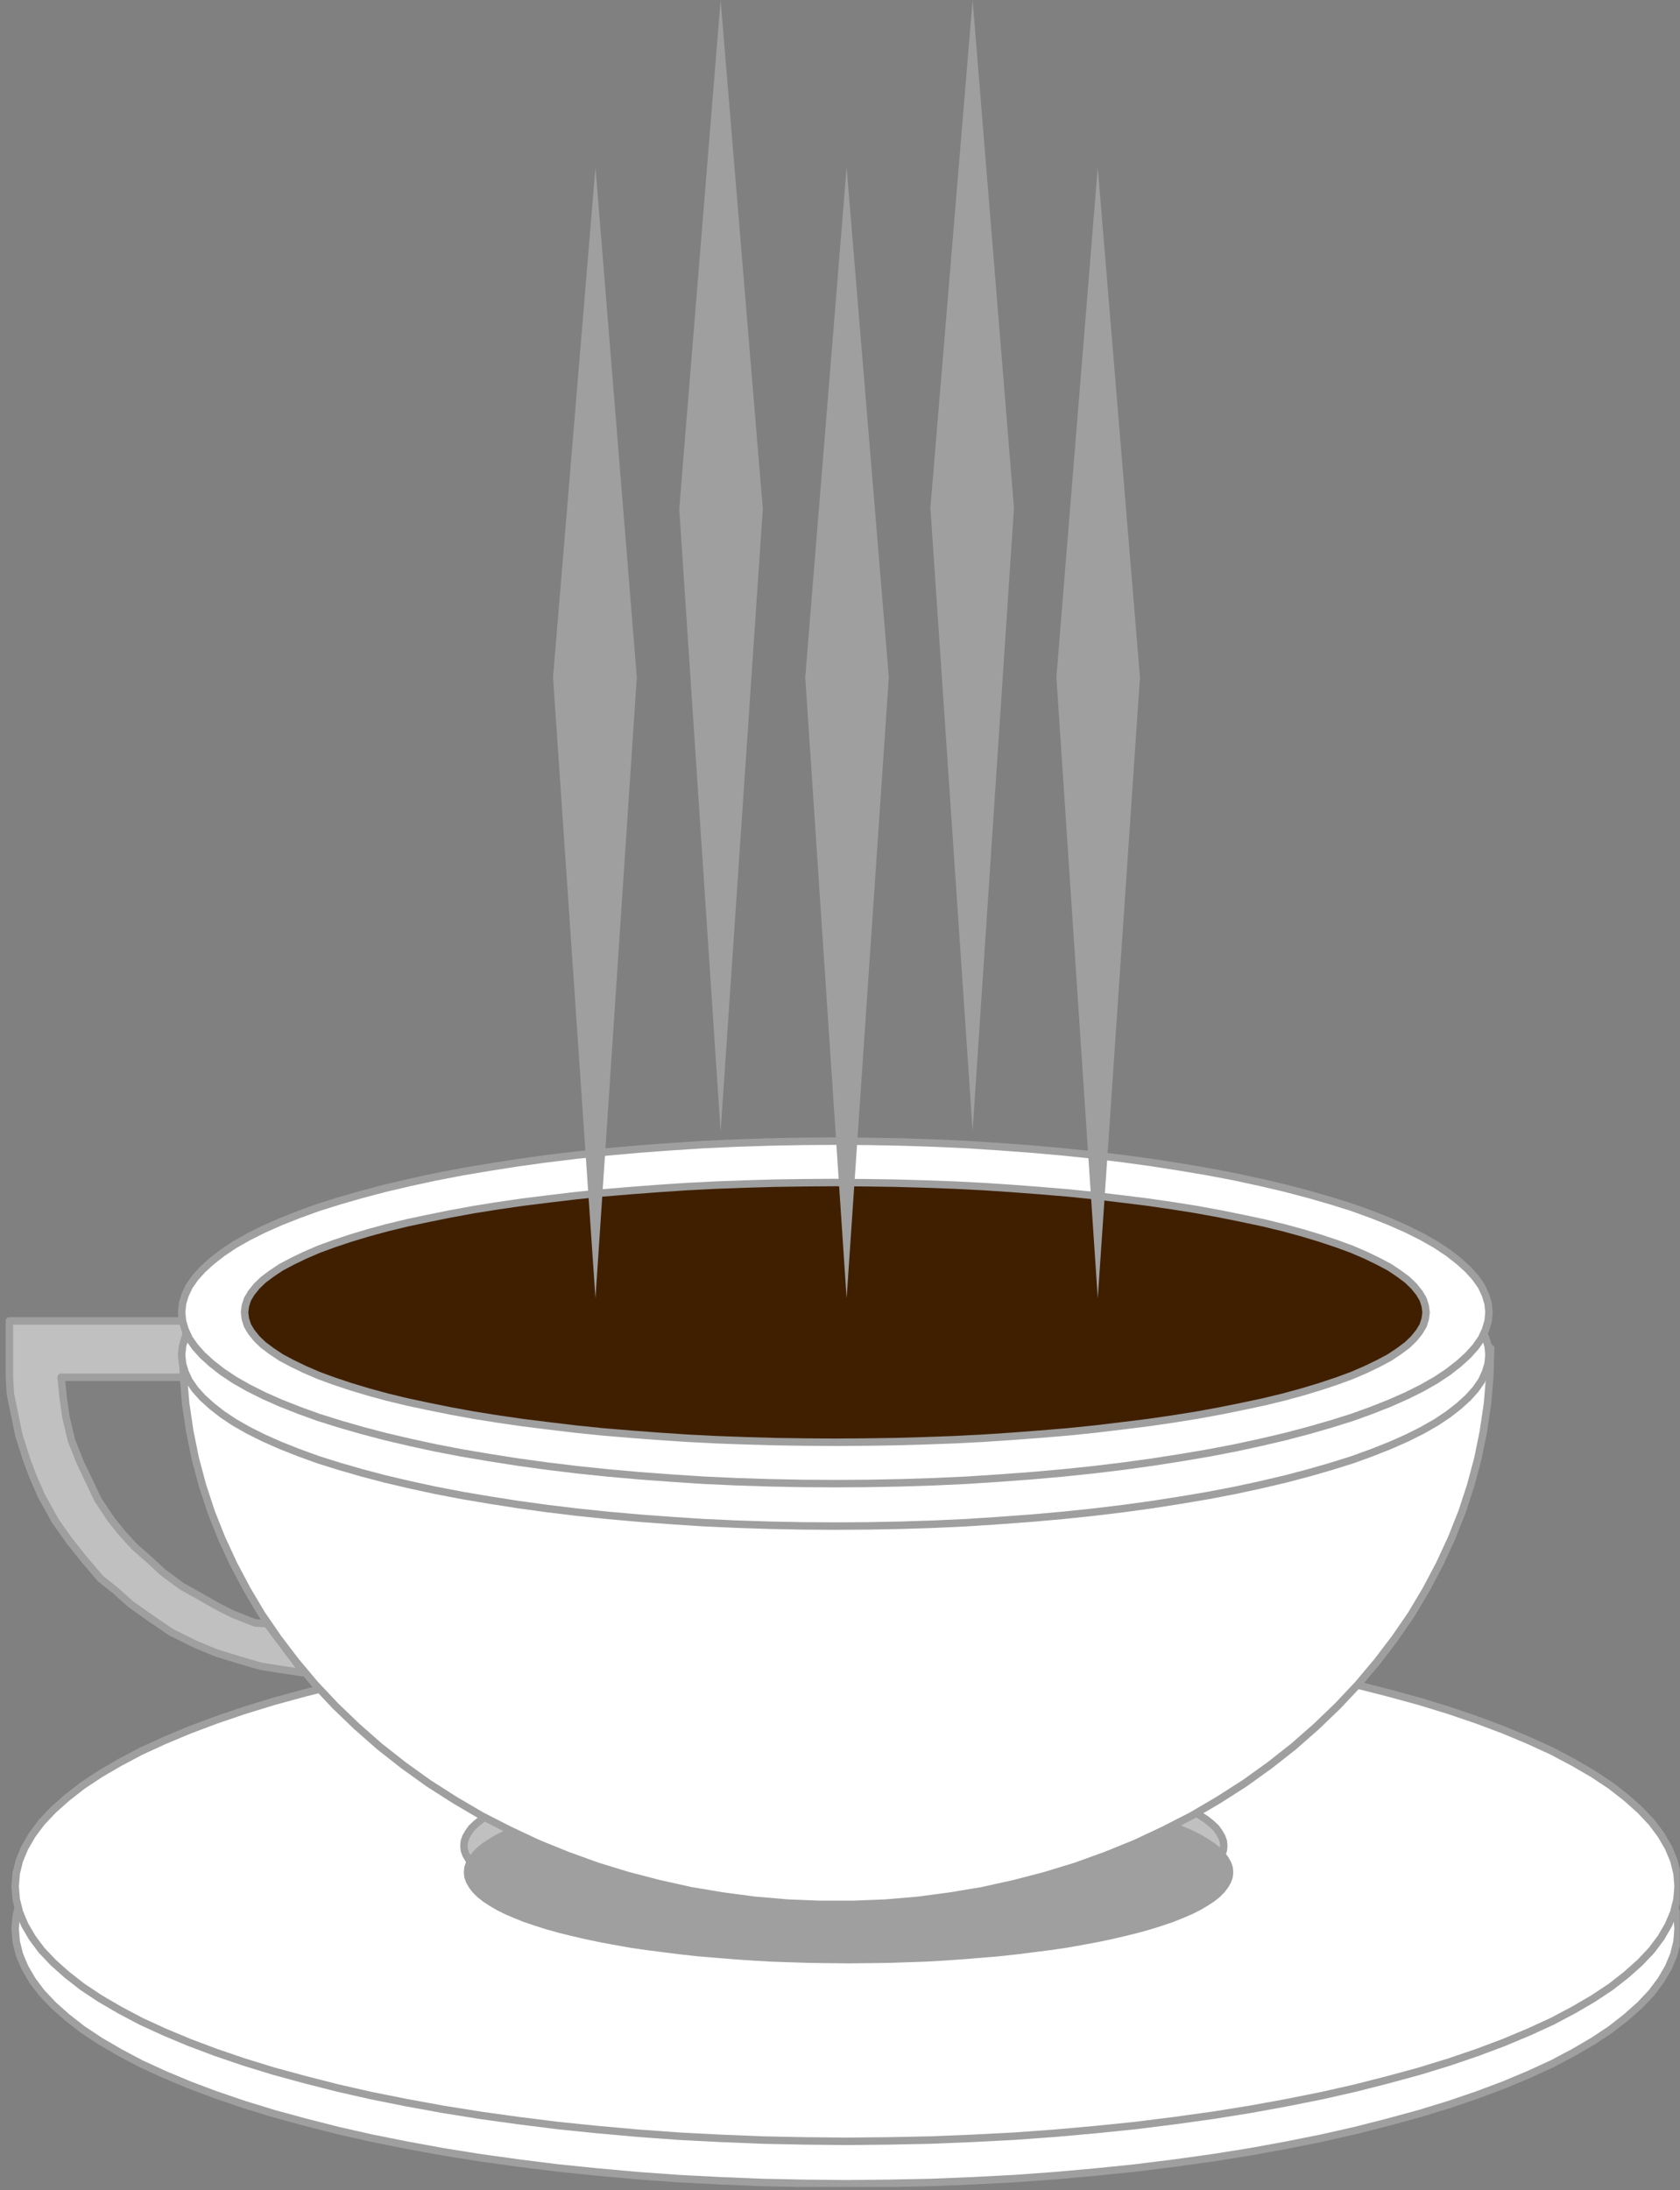 <?xml version="1.0" encoding="UTF-8" standalone="no"?>
<svg
   xmlns:ooo="http://xml.openoffice.org/svg/export"
   xmlns:dc="http://purl.org/dc/elements/1.1/"
   xmlns:cc="http://creativecommons.org/ns#"
   xmlns:rdf="http://www.w3.org/1999/02/22-rdf-syntax-ns#"
   xmlns:svg="http://www.w3.org/2000/svg"
   xmlns="http://www.w3.org/2000/svg"
   xmlns:sodipodi="http://sodipodi.sourceforge.net/DTD/sodipodi-0.dtd"
   xmlns:inkscape="http://www.inkscape.org/namespaces/inkscape"
   version="1.2"
   width="78.8mm"
   height="102.7mm"
   viewBox="0 0 7880 10270"
   preserveAspectRatio="xMidYMid"
   xml:space="preserve"
   id="svg117"
   sodipodi:docname="soup.svg"
   style="fill-rule:evenodd;stroke-width:28.222;stroke-linejoin:round"
   inkscape:version="0.92.5 (2060ec1f9f, 2020-04-08)"><rect x="0" y="0" width="7880" height="10270" fill="#808080" stroke="none"/><sodipodi:namedview
   pagecolor="#ffffff"
   bordercolor="#666666"
   borderopacity="1"
   objecttolerance="10"
   gridtolerance="10"
   guidetolerance="10"
   inkscape:pageopacity="0"
   inkscape:pageshadow="2"
   inkscape:window-width="664"
   inkscape:window-height="487"
   id="namedview119"
   showgrid="false"
   inkscape:zoom="0.2102413"
   inkscape:cx="148.91339"
   inkscape:cy="194.07874"
   inkscape:window-x="0"
   inkscape:window-y="0"
   inkscape:window-maximized="0"
   inkscape:current-layer="svg117" />
 <defs
   class="ClipPathGroup"
   id="defs8">
  <clipPath
   id="presentation_clip_path"
   clipPathUnits="userSpaceOnUse">
   <rect
   x="0"
   y="0"
   width="21000"
   height="29700"
   id="rect2" />
  </clipPath>
  <clipPath
   id="presentation_clip_path_shrink"
   clipPathUnits="userSpaceOnUse">
   <rect
   x="21"
   y="29"
   width="20958"
   height="29641"
   id="rect5" />
  </clipPath>
 </defs>
 <defs
   class="TextShapeIndex"
   id="defs12">
  <g
   ooo:slide="id1"
   ooo:id-list="id3"
   id="g10" />
 </defs>
 <defs
   class="EmbeddedBulletChars"
   id="defs44">
  <g
   id="bullet-char-template-57356"
   transform="matrix(4.8828125e-4,0,0,-4.8828125e-4,0,0)">
   <path
   d="M 580,1141 1163,571 580,0 -4,571 Z"
   id="path14"
   inkscape:connector-curvature="0" />
  </g>
  <g
   id="bullet-char-template-57354"
   transform="matrix(4.8828125e-4,0,0,-4.8828125e-4,0,0)">
   <path
   d="M 8,1128 H 1137 V 0 H 8 Z"
   id="path17"
   inkscape:connector-curvature="0" />
  </g>
  <g
   id="bullet-char-template-10146"
   transform="matrix(4.8828125e-4,0,0,-4.8828125e-4,0,0)">
   <path
   d="M 174,0 602,739 174,1481 1456,739 Z M 1358,739 309,1346 659,739 Z"
   id="path20"
   inkscape:connector-curvature="0" />
  </g>
  <g
   id="bullet-char-template-10132"
   transform="matrix(4.8828125e-4,0,0,-4.8828125e-4,0,0)">
   <path
   d="M 2015,739 1276,0 H 717 l 543,543 H 174 v 393 h 1086 l -543,545 h 557 z"
   id="path23"
   inkscape:connector-curvature="0" />
  </g>
  <g
   id="bullet-char-template-10007"
   transform="matrix(4.8828125e-4,0,0,-4.8828125e-4,0,0)">
   <path
   d="m 0,-2 c -7,16 -16,29 -25,39 l 381,530 c -94,256 -141,385 -141,387 0,25 13,38 40,38 9,0 21,-2 34,-5 21,4 42,12 65,25 l 27,-13 111,-251 280,301 64,-25 24,25 c 21,-10 41,-24 62,-43 C 886,937 835,863 770,784 769,783 710,716 594,584 L 774,223 c 0,-27 -21,-55 -63,-84 l 16,-20 C 717,90 699,76 672,76 641,76 570,178 457,381 L 164,-76 c -22,-34 -53,-51 -92,-51 -42,0 -63,17 -64,51 -7,9 -10,24 -10,44 0,9 1,19 2,30 z"
   id="path26"
   inkscape:connector-curvature="0" />
  </g>
  <g
   id="bullet-char-template-10004"
   transform="matrix(4.8828125e-4,0,0,-4.8828125e-4,0,0)">
   <path
   d="M 285,-33 C 182,-33 111,30 74,156 52,228 41,333 41,471 c 0,78 14,145 41,201 34,71 87,106 158,106 53,0 88,-31 106,-94 l 23,-176 c 8,-64 28,-97 59,-98 l 735,706 c 11,11 33,17 66,17 42,0 63,-15 63,-46 V 965 c 0,-36 -10,-64 -30,-84 L 442,47 C 390,-6 338,-33 285,-33 Z"
   id="path29"
   inkscape:connector-curvature="0" />
  </g>
  <g
   id="bullet-char-template-9679"
   transform="matrix(4.8828125e-4,0,0,-4.8828125e-4,0,0)">
   <path
   d="M 813,0 C 632,0 489,54 383,161 276,268 223,411 223,592 c 0,181 53,324 160,431 106,107 249,161 430,161 179,0 323,-54 432,-161 108,-107 162,-251 162,-431 0,-180 -54,-324 -162,-431 C 1136,54 992,0 813,0 Z"
   id="path32"
   inkscape:connector-curvature="0" />
  </g>
  <g
   id="bullet-char-template-8226"
   transform="matrix(4.8828125e-4,0,0,-4.8828125e-4,0,0)">
   <path
   d="m 346,457 c -73,0 -137,26 -191,78 -54,51 -81,114 -81,188 0,73 27,136 81,188 54,52 118,78 191,78 73,0 134,-26 185,-79 51,-51 77,-114 77,-187 0,-75 -25,-137 -76,-188 -50,-52 -112,-78 -186,-78 z"
   id="path35"
   inkscape:connector-curvature="0" />
  </g>
  <g
   id="bullet-char-template-8211"
   transform="matrix(4.8828125e-4,0,0,-4.8828125e-4,0,0)">
   <path
   d="M -4,459 H 1135 V 606 H -4 Z"
   id="path38"
   inkscape:connector-curvature="0" />
  </g>
  <g
   id="bullet-char-template-61548"
   transform="matrix(4.8828125e-4,0,0,-4.8828125e-4,0,0)">
   <path
   d="m 173,740 c 0,163 58,303 173,419 116,115 255,173 419,173 163,0 302,-58 418,-173 116,-116 174,-256 174,-419 0,-163 -58,-303 -174,-418 C 1067,206 928,148 765,148 601,148 462,206 346,322 231,437 173,577 173,740 Z"
   id="path41"
   inkscape:connector-curvature="0" />
  </g>
 </defs>
 <g
   id="g49"
   transform="translate(-6560,-9715)">
  <g
   id="id2"
   class="Master_Slide">
   <g
   id="bg-id2"
   class="Background" />
   <g
   id="bo-id2"
   class="BackgroundObjects" />
  </g>
 </g>
 <g
   class="SlideGroup"
   id="g115"
   transform="translate(-6560,-9715)">
  <g
   id="g113">
   <g
   id="container-id1">
    <g
   id="id1"
   class="Slide"
   clip-path="url(#presentation_clip_path)">
     <g
   class="Page"
   id="g109">
      <g
   class="Graphic"
   id="g107">
       <g
   id="id3">
        <rect
   class="BoundingBox"
   x="6560"
   y="9715"
   width="7880"
   height="10270"
   id="rect51"
   style="fill:none;stroke:none" />
        <defs
   id="defs56">
         <clipPath
   id="clip_path_1"
   clipPathUnits="userSpaceOnUse">
          <path
   d="m 6569,9719 h 7870 V 19970 H 6569 Z"
   id="path53"
   inkscape:connector-curvature="0" />
         </clipPath>
        </defs>
        <g
   clip-path="url(#clip_path_1)"
   id="g104">
         <path
   d="m 7429,15909 h -825 v 264 l 5,80 22,106 17,84 36,114 30,80 40,92 66,119 66,93 67,84 79,93 66,52 75,67 93,66 97,66 115,57 97,40 114,35 93,27 106,17 97,14 -172,-230 -57,-4 -102,-40 -70,-35 -93,-53 -79,-44 -89,-66 -57,-53 -75,-66 -57,-62 -53,-66 -62,-93 -44,-93 -40,-84 -40,-101 -26,-110 -13,-93 -9,-93 h 595 z"
   id="path58"
   inkscape:connector-curvature="0"
   style="fill:#c0c0c0;stroke:none" />
         <path
   d="m 7429,15909 h -825 v 264 l 5,80 22,106 17,84 36,114 30,80 40,92 66,119 66,93 67,84 79,93 66,52 75,67 93,66 97,66 115,57 97,40 114,35 93,27 106,17 97,14 -172,-230 -57,-4 -102,-40 -70,-35 -93,-53 -79,-44 -89,-66 -57,-53 -75,-66 -57,-62 -53,-66 -62,-93 -44,-93 -40,-84 -40,-101 -26,-110 -13,-93 -9,-93 h 595 z"
   id="path60"
   inkscape:connector-curvature="0"
   style="fill:none;stroke:#9f9f9f;stroke-width:35;stroke-linecap:round;stroke-linejoin:round" />
         <path
   d="m 14435,18760 c 0,210 -180,417 -523,599 -342,181 -835,333 -1428,438 -593,105 -1266,160 -1951,160 -685,0 -1358,-55 -1951,-160 -593,-105 -1086,-257 -1428,-438 -343,-182 -523,-389 -523,-599 0,-210 180,-417 523,-598 342,-182 835,-334 1428,-439 593,-105 1266,-160 1951,-160 685,0 1358,55 1951,160 593,105 1086,257 1428,439 343,181 523,388 523,598 z"
   id="path62"
   inkscape:connector-curvature="0"
   style="fill:#ffffff;stroke:none" />
         <path
   d="m 14431,18759 -5,-61 -15,-60 -25,-60 -35,-60 -44,-59 -55,-58 -64,-57 -73,-57 -83,-55 -91,-53 -100,-53 -109,-50 -117,-49 -125,-47 -132,-45 -140,-43 -147,-40 -153,-39 -159,-36 -165,-33 -170,-31 -175,-28 -180,-25 -184,-23 -186,-19 -190,-17 -193,-14 -194,-10 -196,-8 -197,-4 -198,-2 v 0 l -198,2 -197,4 -196,8 -194,10 -193,14 -190,17 -186,19 -184,23 -180,25 -175,28 -170,31 -165,33 -159,36 -153,39 -147,40 -140,43 -132,45 -125,47 -117,49 -109,50 -100,53 -91,53 -83,55 -73,57 -64,57 -55,58 -44,59 -35,60 -25,60 -15,60 -5,61 v 0 l 5,61 15,60 25,60 35,60 44,59 55,58 64,57 73,57 83,55 91,53 100,53 109,50 117,49 125,47 132,45 140,43 147,40 153,39 159,36 165,33 170,31 175,28 180,25 184,23 186,19 190,17 193,14 194,10 196,8 197,4 198,2 v 0 l 198,-2 197,-4 196,-8 194,-10 193,-14 190,-17 186,-19 184,-23 180,-25 175,-28 170,-31 165,-33 159,-36 153,-39 147,-40 140,-43 132,-45 125,-47 117,-49 109,-50 100,-53 91,-53 83,-55 73,-57 64,-57 55,-58 44,-59 35,-60 25,-60 15,-60 z"
   id="path64"
   inkscape:connector-curvature="0"
   style="fill:none;stroke:#9f9f9f;stroke-width:35;stroke-linecap:round;stroke-linejoin:round" />
         <path
   d="m 14435,18562 c 0,210 -180,417 -523,599 -342,181 -835,333 -1428,438 -593,105 -1266,160 -1951,160 -685,0 -1358,-55 -1951,-160 -593,-105 -1086,-257 -1428,-438 -343,-182 -523,-389 -523,-599 0,-210 180,-417 523,-598 342,-182 835,-334 1428,-439 593,-105 1266,-160 1951,-160 685,0 1358,55 1951,160 593,105 1086,257 1428,439 343,181 523,388 523,598 z"
   id="path66"
   inkscape:connector-curvature="0"
   style="fill:#ffffff;stroke:none" />
         <path
   d="m 14431,18560 -5,-61 -15,-60 -25,-60 -35,-60 -44,-59 -55,-58 -64,-57 -73,-57 -83,-55 -91,-53 -100,-53 -109,-50 -117,-49 -125,-47 -132,-45 -140,-43 -147,-40 -153,-39 -159,-36 -165,-33 -170,-31 -175,-28 -180,-25 -184,-23 -186,-19 -190,-17 -193,-14 -194,-10 -196,-8 -197,-4 -198,-2 v 0 l -198,2 -197,4 -196,8 -194,10 -193,14 -190,17 -186,19 -184,23 -180,25 -175,28 -170,31 -165,33 -159,36 -153,39 -147,40 -140,43 -132,45 -125,47 -117,49 -109,50 -100,53 -91,53 -83,55 -73,57 -64,57 -55,58 -44,59 -35,60 -25,60 -15,60 -5,61 v 0 l 5,61 15,60 25,60 35,60 44,59 55,58 64,57 73,57 83,55 91,53 100,53 109,50 117,49 125,47 132,45 140,43 147,40 153,39 159,36 165,33 170,31 175,28 180,25 184,23 186,19 190,17 193,14 194,10 196,8 197,4 198,2 v 0 l 198,-2 197,-4 196,-8 194,-10 193,-14 190,-17 186,-19 184,-23 180,-25 175,-28 170,-31 165,-33 159,-36 153,-39 147,-40 140,-43 132,-45 125,-47 117,-49 109,-50 100,-53 91,-53 83,-55 73,-57 64,-57 55,-58 44,-59 35,-60 25,-60 15,-60 z"
   id="path68"
   inkscape:connector-curvature="0"
   style="fill:none;stroke:#9f9f9f;stroke-width:35;stroke-linecap:round;stroke-linejoin:round" />
         <path
   d="m 12303,18375 c 0,72 -82,143 -239,205 -157,62 -382,114 -653,150 -271,36 -579,55 -892,55 -313,0 -621,-19 -892,-55 -271,-36 -496,-88 -653,-150 -157,-62 -239,-133 -239,-205 0,-72 82,-143 239,-205 157,-62 382,-114 653,-150 271,-36 579,-55 892,-55 313,0 621,19 892,55 271,36 496,88 653,150 157,62 239,133 239,205 z"
   id="path70"
   inkscape:connector-curvature="0"
   style="fill:#c0c0c0;stroke:none" />
         <path
   d="m 12300,18370 -2,-21 -7,-20 -12,-21 -15,-21 -21,-20 -25,-20 -29,-19 -33,-20 -38,-19 -42,-18 -46,-18 -49,-17 -54,-17 -57,-16 -60,-15 -64,-15 -67,-14 -70,-13 -73,-13 -75,-11 -78,-10 -80,-10 -82,-9 -84,-7 -86,-7 -86,-6 -88,-5 -89,-3 -90,-3 -90,-1 -90,-1 v 0 l -90,1 -90,1 -90,3 -89,3 -88,5 -86,6 -86,7 -84,7 -82,9 -80,10 -78,10 -75,11 -73,13 -70,13 -67,14 -64,15 -60,15 -57,16 -54,17 -49,17 -46,18 -42,18 -38,19 -33,20 -29,19 -25,20 -21,20 -15,21 -12,21 -7,20 -2,21 v 0 l 2,21 7,20 12,21 15,21 21,20 25,20 29,19 33,20 38,19 42,18 46,18 49,17 54,17 57,16 60,15 64,15 67,14 70,13 73,13 75,11 78,10 80,10 82,9 84,7 86,7 86,6 88,5 89,3 90,3 90,1 90,1 v 0 l 90,-1 90,-1 90,-3 89,-3 88,-5 86,-6 86,-7 84,-7 82,-9 80,-10 78,-10 75,-11 73,-13 70,-13 67,-14 64,-15 60,-15 57,-16 54,-17 49,-17 46,-18 42,-18 38,-19 33,-20 29,-19 25,-20 21,-20 15,-21 12,-21 7,-20 z"
   id="path72"
   inkscape:connector-curvature="0"
   style="fill:none;stroke:#9f9f9f;stroke-width:35;stroke-linecap:round;stroke-linejoin:round" />
         <path
   d="m 12330,18498 c 0,72 -83,143 -239,205 -157,62 -383,114 -654,150 -272,36 -580,55 -893,55 -314,0 -622,-19 -894,-55 -271,-36 -497,-88 -654,-150 -156,-62 -239,-133 -239,-205 0,-72 83,-143 239,-205 157,-62 383,-114 654,-150 272,-36 580,-55 893,-55 314,0 622,19 894,55 271,36 497,88 654,150 156,62 239,133 239,205 z"
   id="path74"
   inkscape:connector-curvature="0"
   style="fill:#9f9f9f;stroke:none" />
         <path
   d="m 12327,18494 -2,-21 -7,-20 -12,-21 -16,-21 -20,-20 -25,-20 -29,-19 -34,-20 -38,-19 -42,-18 -45,-18 -50,-17 -54,-17 -57,-16 -61,-15 -64,-15 -67,-14 -70,-13 -73,-13 -76,-11 -78,-10 -80,-10 -82,-9 -84,-7 -86,-7 -87,-6 -88,-5 -89,-3 -90,-3 -90,-1 -91,-1 v 0 l -91,1 -90,1 -90,3 -89,3 -88,5 -87,6 -86,7 -84,7 -82,9 -80,10 -78,10 -76,11 -73,13 -70,13 -67,14 -64,15 -61,15 -57,16 -54,17 -50,17 -45,18 -42,18 -38,19 -34,20 -29,19 -25,20 -20,20 -16,21 -12,21 -7,20 -2,21 v 0 l 2,21 7,20 12,21 16,21 20,20 25,20 29,19 34,20 38,19 42,18 45,18 50,17 54,17 57,16 61,15 64,15 67,14 70,13 73,13 76,11 78,10 80,10 82,9 84,7 86,7 87,6 88,5 89,3 90,3 90,1 91,1 v 0 l 91,-1 90,-1 90,-3 89,-3 88,-5 87,-6 86,-7 84,-7 82,-9 80,-10 78,-10 76,-11 73,-13 70,-13 67,-14 64,-15 61,-15 57,-16 54,-17 50,-17 45,-18 42,-18 38,-19 34,-20 29,-19 25,-20 20,-20 16,-21 12,-21 7,-20 z"
   id="path76"
   inkscape:connector-curvature="0"
   style="fill:none;stroke:#9f9f9f;stroke-width:35;stroke-linecap:round;stroke-linejoin:round" />
         <path
   d="m 10484,16040 -3068,-3 4,130 11,130 19,129 26,128 34,127 41,125 49,123 56,121 63,119 69,116 77,112 83,109 89,106 96,102 101,97 107,94 112,88 117,84 122,78 126,74 131,67 134,63 138,56 141,51 144,44 146,38 149,33 150,25 151,20 153,13 152,6 h 154 l 152,-6 153,-13 151,-20 150,-25 149,-33 146,-38 144,-44 141,-51 138,-56 134,-63 131,-67 126,-74 122,-78 117,-84 112,-88 107,-94 101,-97 96,-102 89,-106 83,-109 77,-112 69,-116 63,-119 56,-121 49,-123 41,-125 34,-127 26,-128 19,-129 11,-130 4,-130 z"
   id="path78"
   inkscape:connector-curvature="0"
   style="fill:#ffffff;stroke:none" />
         <path
   d="m 10484,16040 -3068,-3 4,130 11,130 19,129 26,128 34,127 41,125 49,123 56,121 63,119 69,116 77,112 83,109 89,106 96,102 101,97 107,94 112,88 117,84 122,78 126,74 131,67 134,63 138,56 141,51 144,44 146,38 149,33 150,25 151,20 153,13 152,6 h 154 l 152,-6 153,-13 151,-20 150,-25 149,-33 146,-38 144,-44 141,-51 138,-56 134,-63 131,-67 126,-74 122,-78 117,-84 112,-88 107,-94 101,-97 96,-102 89,-106 83,-109 77,-112 69,-116 63,-119 56,-121 49,-123 41,-125 34,-127 26,-128 19,-129 11,-130 4,-130 z"
   id="path80"
   inkscape:connector-curvature="0"
   style="fill:none;stroke:#9f9f9f;stroke-width:35;stroke-linecap:round;stroke-linejoin:round" />
         <path
   d="m 13548,16070 c 0,141 -142,279 -411,402 -269,122 -656,224 -1122,294 -466,71 -995,108 -1533,108 -538,0 -1067,-37 -1533,-108 -466,-70 -853,-172 -1122,-294 -269,-123 -411,-261 -411,-402 0,-142 142,-280 411,-403 269,-122 656,-224 1122,-294 466,-71 995,-108 1533,-108 538,0 1067,37 1533,108 466,70 853,172 1122,294 269,123 411,261 411,403 z"
   id="path82"
   inkscape:connector-curvature="0"
   style="fill:#ffffff;stroke:none" />
         <path
   d="m 13544,16068 -4,-41 -12,-40 -19,-41 -28,-40 -35,-39 -43,-39 -50,-39 -57,-38 -65,-37 -72,-36 -79,-35 -86,-34 -91,-33 -99,-31 -104,-30 -110,-29 -115,-27 -120,-26 -125,-24 -130,-22 -134,-21 -138,-19 -141,-17 -144,-15 -147,-13 -149,-11 -152,-10 -153,-7 -154,-5 -155,-3 -155,-1 v 0 l -155,1 -155,3 -154,5 -153,7 -152,10 -149,11 -147,13 -144,15 -141,17 -138,19 -134,21 -130,22 -125,24 -120,26 -115,27 -110,29 -104,30 -99,31 -91,33 -86,34 -79,35 -72,36 -65,37 -57,38 -50,39 -43,39 -35,39 -28,40 -19,41 -12,40 -4,41 v 0 l 4,41 12,40 19,41 28,40 35,39 43,39 50,39 57,38 65,37 72,36 79,35 86,34 91,33 99,31 104,30 110,29 115,27 120,26 125,24 130,22 134,21 138,19 141,17 144,15 147,13 149,11 152,10 153,7 154,5 155,3 155,1 v 0 l 155,-1 155,-3 154,-5 153,-7 152,-10 149,-11 147,-13 144,-15 141,-17 138,-19 134,-21 130,-22 125,-24 120,-26 115,-27 110,-29 104,-30 99,-31 91,-33 86,-34 79,-35 72,-36 65,-37 57,-38 50,-39 43,-39 35,-39 28,-40 19,-41 12,-40 z"
   id="path84"
   inkscape:connector-curvature="0"
   style="fill:none;stroke:#9f9f9f;stroke-width:35;stroke-linecap:round;stroke-linejoin:round" />
         <path
   d="m 13548,15874 c 0,140 -142,279 -411,401 -269,122 -656,223 -1122,293 -466,71 -995,108 -1533,108 -538,0 -1067,-37 -1533,-108 -466,-70 -853,-171 -1122,-293 -269,-122 -411,-261 -411,-401 0,-141 142,-280 411,-402 269,-122 656,-223 1122,-293 466,-71 995,-108 1533,-108 538,0 1067,37 1533,108 466,70 853,171 1122,293 269,122 411,261 411,402 z"
   id="path86"
   inkscape:connector-curvature="0"
   style="fill:#ffffff;stroke:none" />
         <path
   d="m 13544,15869 -4,-41 -12,-40 -19,-41 -28,-40 -35,-39 -43,-39 -50,-39 -57,-38 -65,-37 -72,-36 -79,-35 -86,-34 -91,-33 -99,-31 -104,-30 -110,-29 -115,-27 -120,-26 -125,-24 -130,-22 -134,-21 -138,-19 -141,-17 -144,-15 -147,-13 -149,-11 -152,-10 -153,-7 -154,-5 -155,-3 -155,-1 v 0 l -155,1 -155,3 -154,5 -153,7 -152,10 -149,11 -147,13 -144,15 -141,17 -138,19 -134,21 -130,22 -125,24 -120,26 -115,27 -110,29 -104,30 -99,31 -91,33 -86,34 -79,35 -72,36 -65,37 -57,38 -50,39 -43,39 -35,39 -28,40 -19,41 -12,40 -4,41 v 0 l 4,41 12,40 19,41 28,40 35,39 43,39 50,39 57,38 65,37 72,36 79,35 86,34 91,33 99,31 104,30 110,29 115,27 120,26 125,24 130,22 134,21 138,19 141,17 144,15 147,13 149,11 152,10 153,7 154,5 155,3 155,1 v 0 l 155,-1 155,-3 154,-5 153,-7 152,-10 149,-11 147,-13 144,-15 141,-17 138,-19 134,-21 130,-22 125,-24 120,-26 115,-27 110,-29 104,-30 99,-31 91,-33 86,-34 79,-35 72,-36 65,-37 57,-38 50,-39 43,-39 35,-39 28,-40 19,-41 12,-40 z"
   id="path88"
   inkscape:connector-curvature="0"
   style="fill:none;stroke:#9f9f9f;stroke-width:35;stroke-linecap:round;stroke-linejoin:round" />
         <path
   d="m 13253,15874 c 0,106 -128,211 -371,304 -243,92 -593,169 -1014,222 -421,54 -899,82 -1385,82 -487,0 -965,-28 -1386,-82 -421,-53 -771,-130 -1014,-222 -243,-93 -371,-198 -371,-304 0,-107 128,-212 371,-305 243,-92 593,-169 1014,-222 421,-54 899,-82 1385,-82 487,0 965,28 1386,82 421,53 771,130 1014,222 243,93 371,198 371,305 z"
   id="path90"
   inkscape:connector-curvature="0"
   style="fill:#3f1f00;stroke:none" />
         <path
   d="m 13249,15869 -4,-31 -10,-31 -18,-30 -25,-31 -31,-30 -39,-29 -45,-30 -53,-28 -58,-28 -65,-28 -71,-26 -78,-26 -83,-25 -88,-24 -95,-23 -99,-21 -104,-21 -109,-20 -113,-18 -117,-17 -121,-15 -125,-15 -127,-13 -131,-11 -132,-10 -135,-9 -137,-7 -138,-5 -140,-4 -140,-2 -140,-1 v 0 l -140,1 -140,2 -140,4 -138,5 -137,7 -135,9 -132,10 -131,11 -127,13 -125,15 -121,15 -117,17 -113,18 -109,20 -104,21 -99,21 -95,23 -88,24 -83,25 -78,26 -71,26 -65,28 -58,28 -53,28 -45,30 -39,29 -31,30 -25,31 -18,30 -10,31 -4,31 v 0 l 4,31 10,31 18,30 25,31 31,30 39,29 45,30 53,28 58,28 65,28 71,26 78,26 83,25 88,24 95,23 99,21 104,21 109,20 113,18 117,17 121,15 125,15 127,13 131,11 132,10 135,9 137,7 138,5 140,4 140,2 140,1 v 0 l 140,-1 140,-2 140,-4 138,-5 137,-7 135,-9 132,-10 131,-11 127,-13 125,-15 121,-15 117,-17 113,-18 109,-20 104,-21 99,-21 95,-23 88,-24 83,-25 78,-26 71,-26 65,-28 58,-28 53,-28 45,-30 39,-29 31,-30 25,-31 18,-30 10,-31 z"
   id="path92"
   inkscape:connector-curvature="0"
   style="fill:none;stroke:#9f9f9f;stroke-width:35;stroke-linecap:round;stroke-linejoin:round" />
         <path
   d="m 9940,9715 -194,2387 194,2920 198,-2920 z"
   id="path94"
   inkscape:connector-curvature="0"
   style="fill:#9f9f9f;stroke:none" />
         <path
   d="m 10531,10500 -194,2391 194,2912 198,-2912 z"
   id="path96"
   inkscape:connector-curvature="0"
   style="fill:#9f9f9f;stroke:none" />
         <path
   d="m 11122,9715 -198,2382 198,2921 194,-2921 z"
   id="path98"
   inkscape:connector-curvature="0"
   style="fill:#9f9f9f;stroke:none" />
         <path
   d="m 11709,10500 -194,2391 194,2912 198,-2912 z"
   id="path100"
   inkscape:connector-curvature="0"
   style="fill:#9f9f9f;stroke:none" />
         <path
   d="m 9353,10500 -199,2391 199,2912 194,-2912 z"
   id="path102"
   inkscape:connector-curvature="0"
   style="fill:#9f9f9f;stroke:none" />
        </g>
       </g>
      </g>
     </g>
    </g>
   </g>
  </g>
 </g>
</svg>